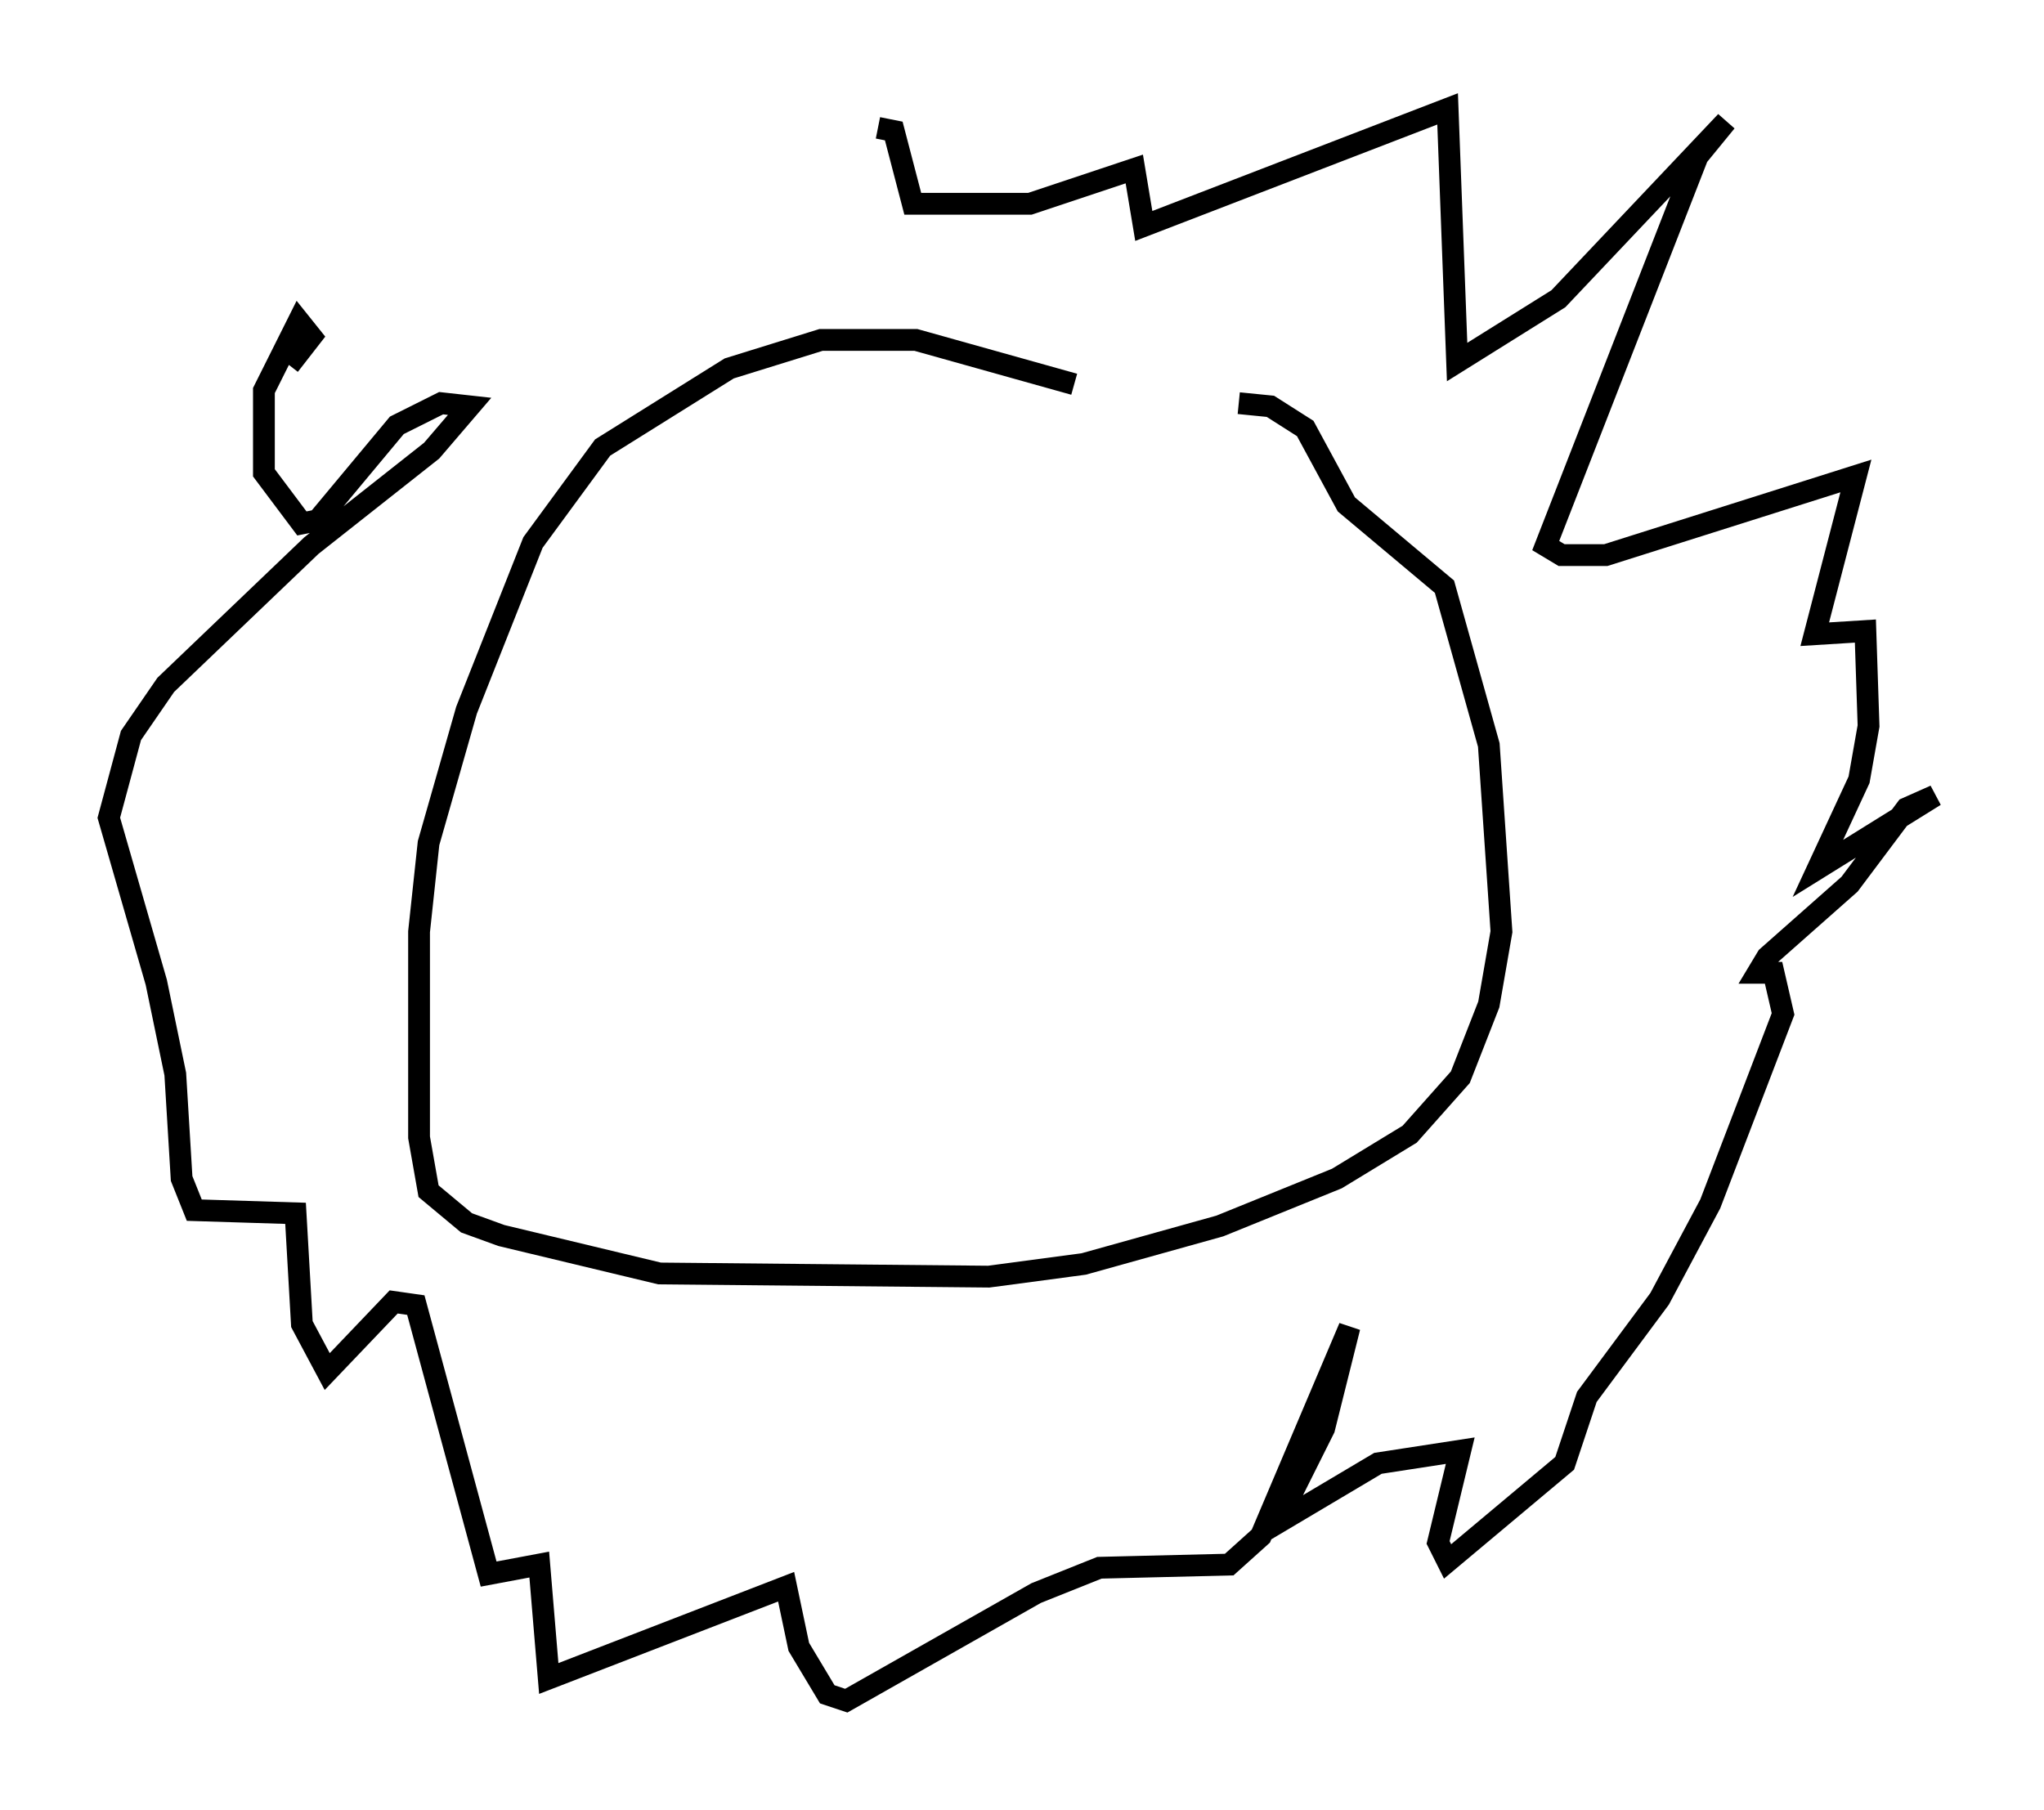 <?xml version="1.0" encoding="utf-8" ?>
<svg baseProfile="full" height="83.061" version="1.1" width="93.81" xmlns="http://www.w3.org/2000/svg" xmlns:ev="http://www.w3.org/2001/xml-events" xmlns:xlink="http://www.w3.org/1999/xlink"><defs /><rect fill="white" height="83.061" width="93.81" x="0" y="0" /><path d="M57.726, 20.687 m-8.425, -3.05 l-7.263, -2.034 -4.358, 0.0 l-4.212, 1.307 -5.81, 3.631 l-3.196, 4.358 -3.05, 7.698 l-1.743, 6.101 -0.436, 4.067 l0.0, 9.441 0.436, 2.469 l1.743, 1.453 1.598, 0.581 l7.263, 1.743 15.106, 0.145 l4.358, -0.581 6.246, -1.743 l5.374, -2.179 3.341, -2.034 l2.324, -2.615 1.307, -3.341 l0.581, -3.341 -0.581, -8.57 l-2.034, -7.263 -4.503, -3.777 l-1.888, -3.486 -1.598, -1.017 l-1.453, -0.145 m-16.559, -12.637 l0.726, 0.145 0.872, 3.341 l5.374, 0.0 4.793, -1.598 l0.436, 2.615 13.944, -5.374 l0.436, 11.62 4.648, -2.905 l7.698, -8.134 -1.307, 1.598 l-6.972, 17.866 0.726, 0.436 l2.034, 0.0 11.475, -3.631 l-1.888, 7.263 2.324, -0.145 l0.145, 4.358 -0.436, 2.469 l-1.888, 4.067 5.374, -3.341 l-1.307, 0.581 -2.615, 3.486 l-3.777, 3.341 -0.436, 0.726 l0.726, 0.0 0.436, 1.888 l-3.341, 8.715 -2.324, 4.358 l-3.341, 4.503 -1.017, 3.05 l-5.374, 4.503 -0.436, -0.872 l1.017, -4.212 -3.777, 0.581 l-4.648, 2.76 2.179, -4.358 l1.162, -4.648 -4.067, 9.587 l-1.453, 1.307 -5.955, 0.145 l-2.905, 1.162 -8.715, 4.939 l-0.872, -0.291 -1.307, -2.179 l-0.581, -2.76 -10.894, 4.212 l-0.436, -5.229 -2.324, 0.436 l-3.341, -12.346 -1.017, -0.145 l-3.05, 3.196 -1.162, -2.179 l-0.291, -5.084 -4.648, -0.145 l-0.581, -1.453 -0.291, -4.793 l-0.872, -4.212 -2.179, -7.553 l1.017, -3.777 1.598, -2.324 l6.682, -6.391 5.52, -4.358 l1.743, -2.034 -1.307, -0.145 l-2.034, 1.017 -3.631, 4.358 l-0.726, 0.145 -1.743, -2.324 l0.0, -3.777 1.598, -3.196 l0.581, 0.726 -1.017, 1.307 " fill="none" stroke="black" stroke-width="1" /></svg>